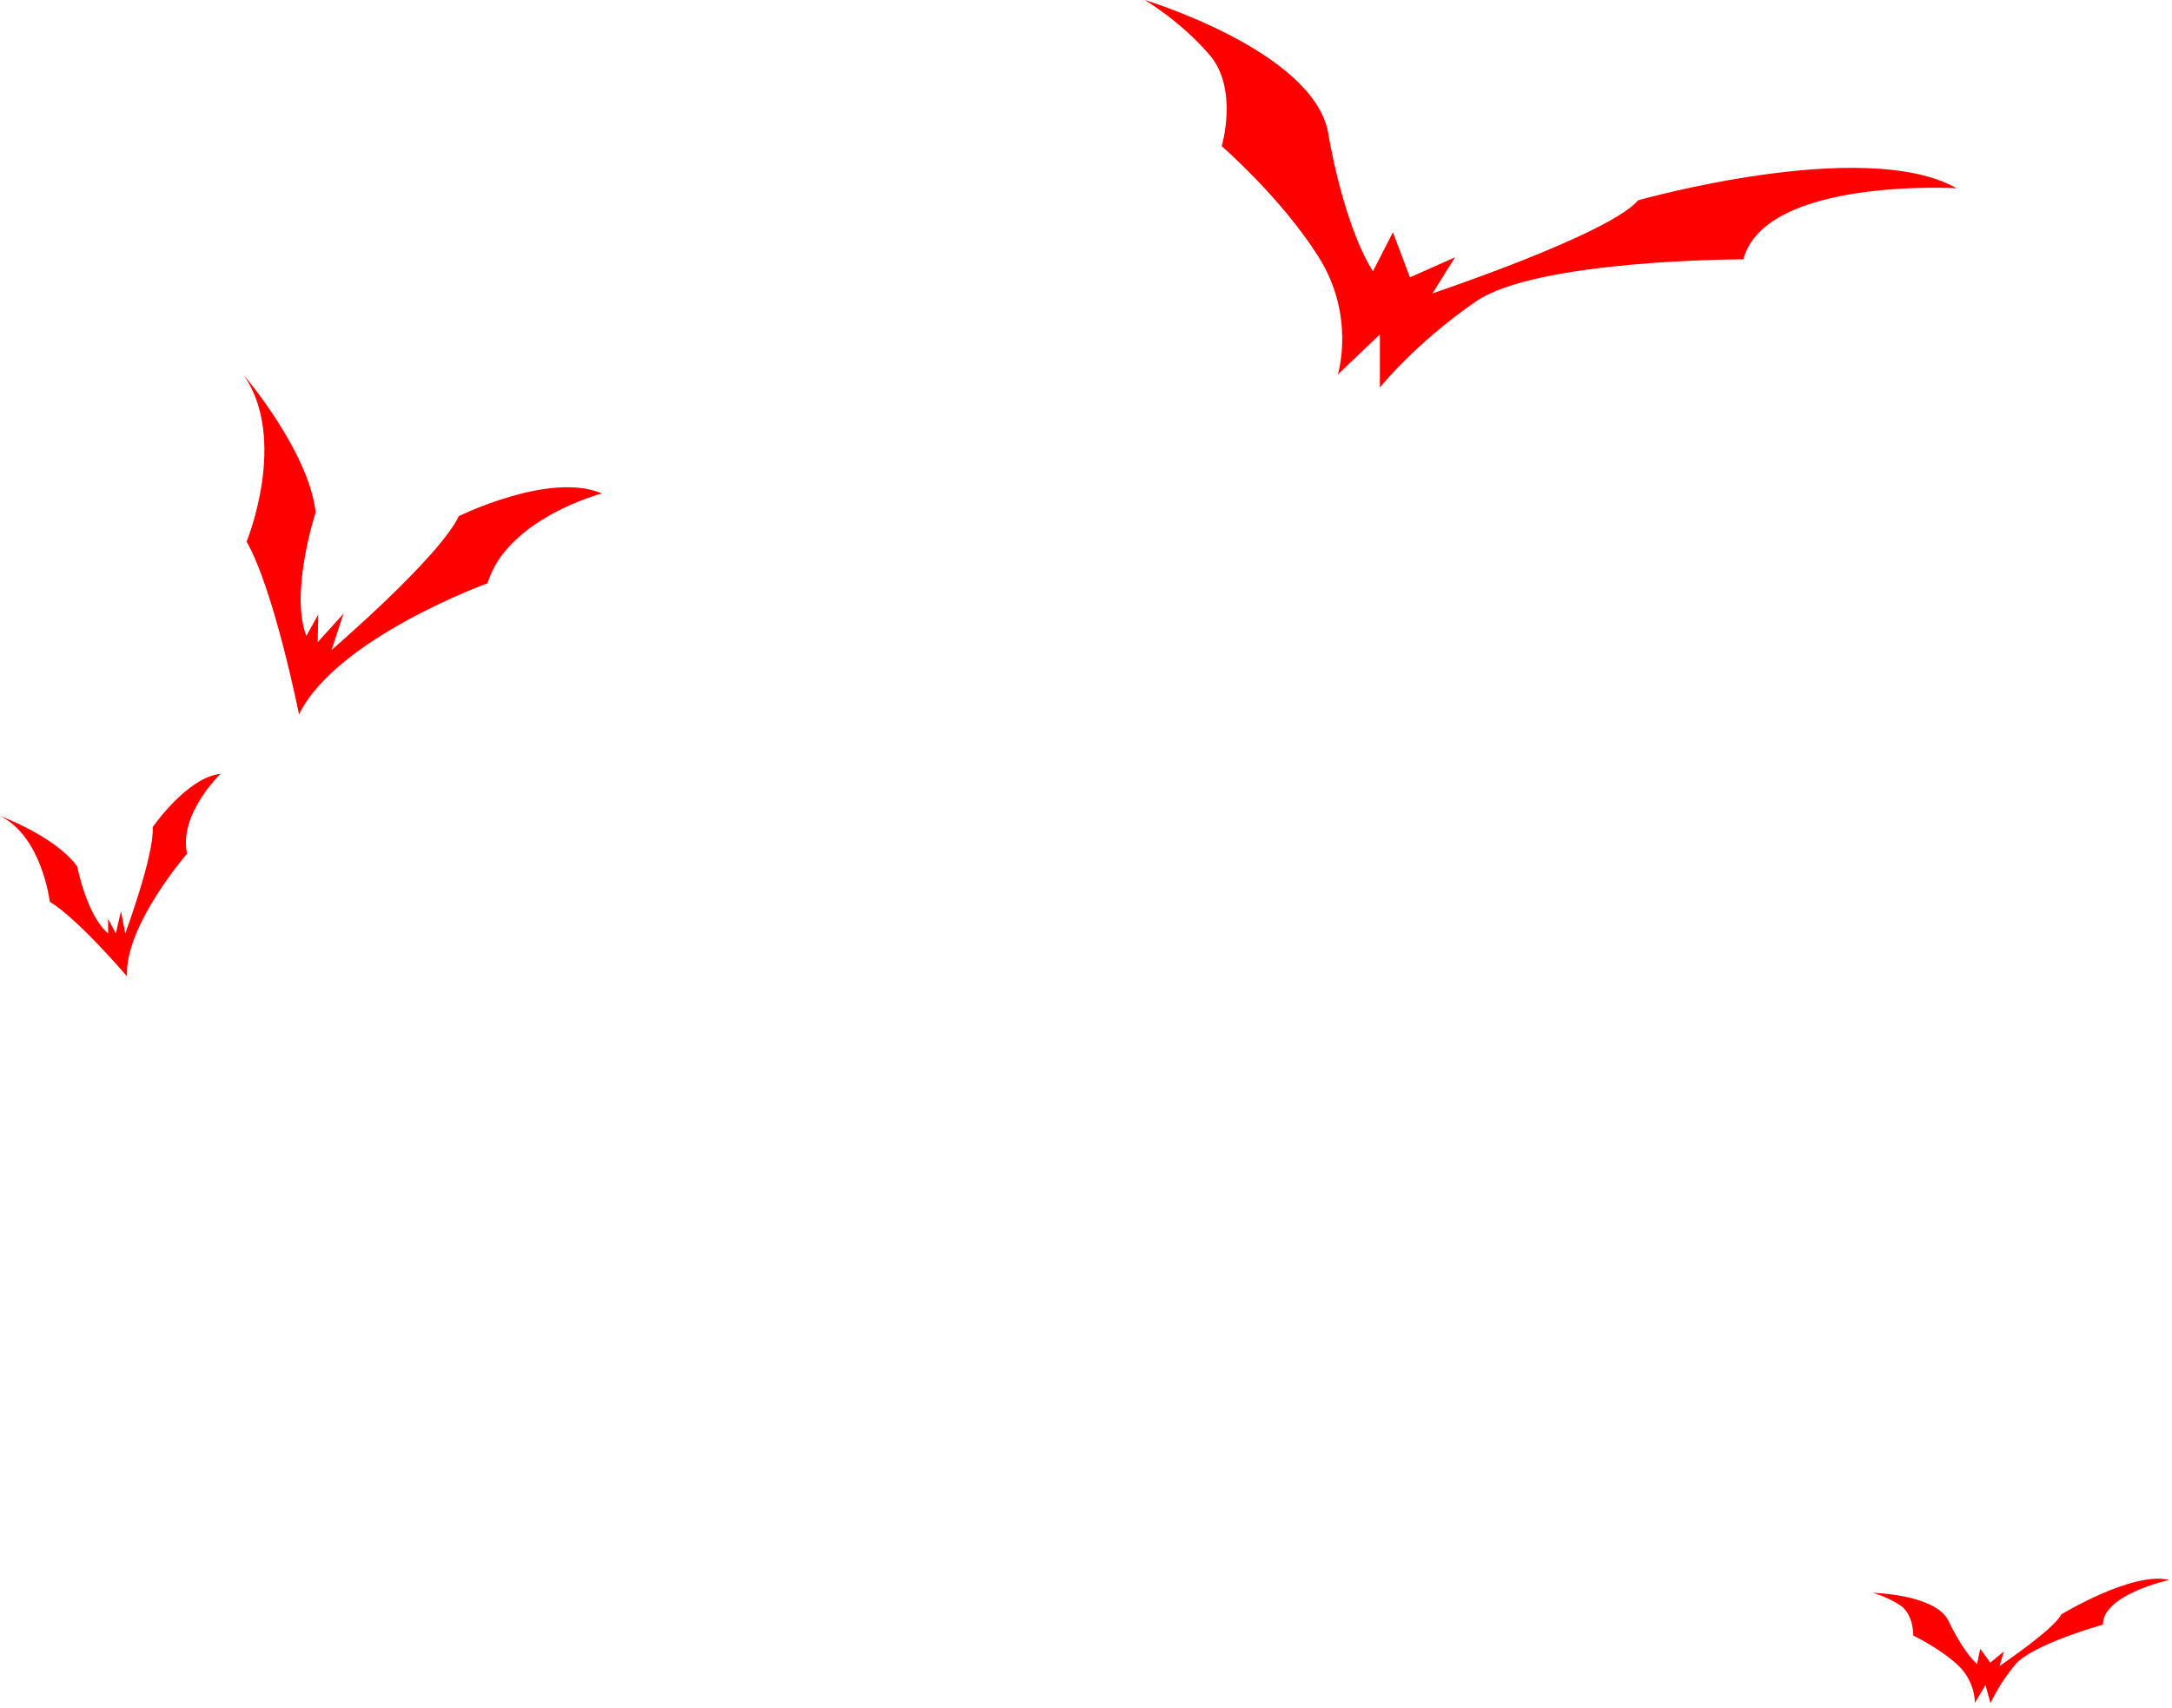 <svg width="206" height="162" fill="none" xmlns="http://www.w3.org/2000/svg"><path d="m133.725 26.305 4.273-1.899-2.137 3.419s16.761-5.603 19.514-8.831c0 0 21.461-6.078 30.198-1.14 0 0-18.138-1.045-20.227 6.742 0 0-19.562 0-25.355 3.988-5.793 3.988-9.116 8.167-9.116 8.167v-5.033l-3.988 3.798s1.709-5.508-1.804-11.111c-3.514-5.603-9.211-10.541-9.211-10.541s1.614-5.413-1.14-8.641C111.978 1.994 108.56 0 108.56 0s15.764 4.748 17.378 12.44c0 0 1.329 8.546 4.273 13.295l1.899-3.703 1.615 4.273ZM188.769 157.695l1.284-1.059-.406 1.376s5.211-3.519 5.848-4.889c0 0 6.778-4.13 10.244-3.271 0 0-6.318 1.372-6.291 4.241 0 0-6.706 1.866-8.312 3.785-1.605 1.92-2.346 3.669-2.346 3.669l-.48-1.725-1.005 1.683s.061-2.051-1.678-3.637c-1.739-1.586-4.163-2.735-4.163-2.735s.037-2.01-1.215-2.854c-1.252-.844-2.614-1.202-2.614-1.202s5.857.124 7.144 2.607c0 0 1.271 2.803 2.733 4.15l.298-1.451.959 1.312ZM0 77.384s5.29 1.953 7.325 4.802c0 0 .895 4.639 2.93 6.348v-1.383l.732 1.384.488-2.116.407 2.116s2.767-7.488 2.604-10.092c0 0 3.255-4.72 6.43-5.046 0 0-3.988 3.825-3.174 7.569 0 0-5.941 6.836-5.697 11.638 0 0-4.639-5.453-7.325-7.081 0 0-.732-6.185-4.72-8.139ZM23.107 35.562s6.172 7.192 6.832 13.038c0 0-2.477 7.544-.886 11.717l1.131-2.032-.055 2.63 2.447-2.708-1.132 3.44s10.183-8.734 12.073-12.691c0 0 8.639-4.271 13.566-2.155 0 0-8.982 2.358-10.847 8.521 0 0-14.312 5.184-17.878 12.434 0 0-2.356-11.799-4.969-16.384-.002-.001 3.978-9.683-.282-15.81Z" fill="red"/></svg>